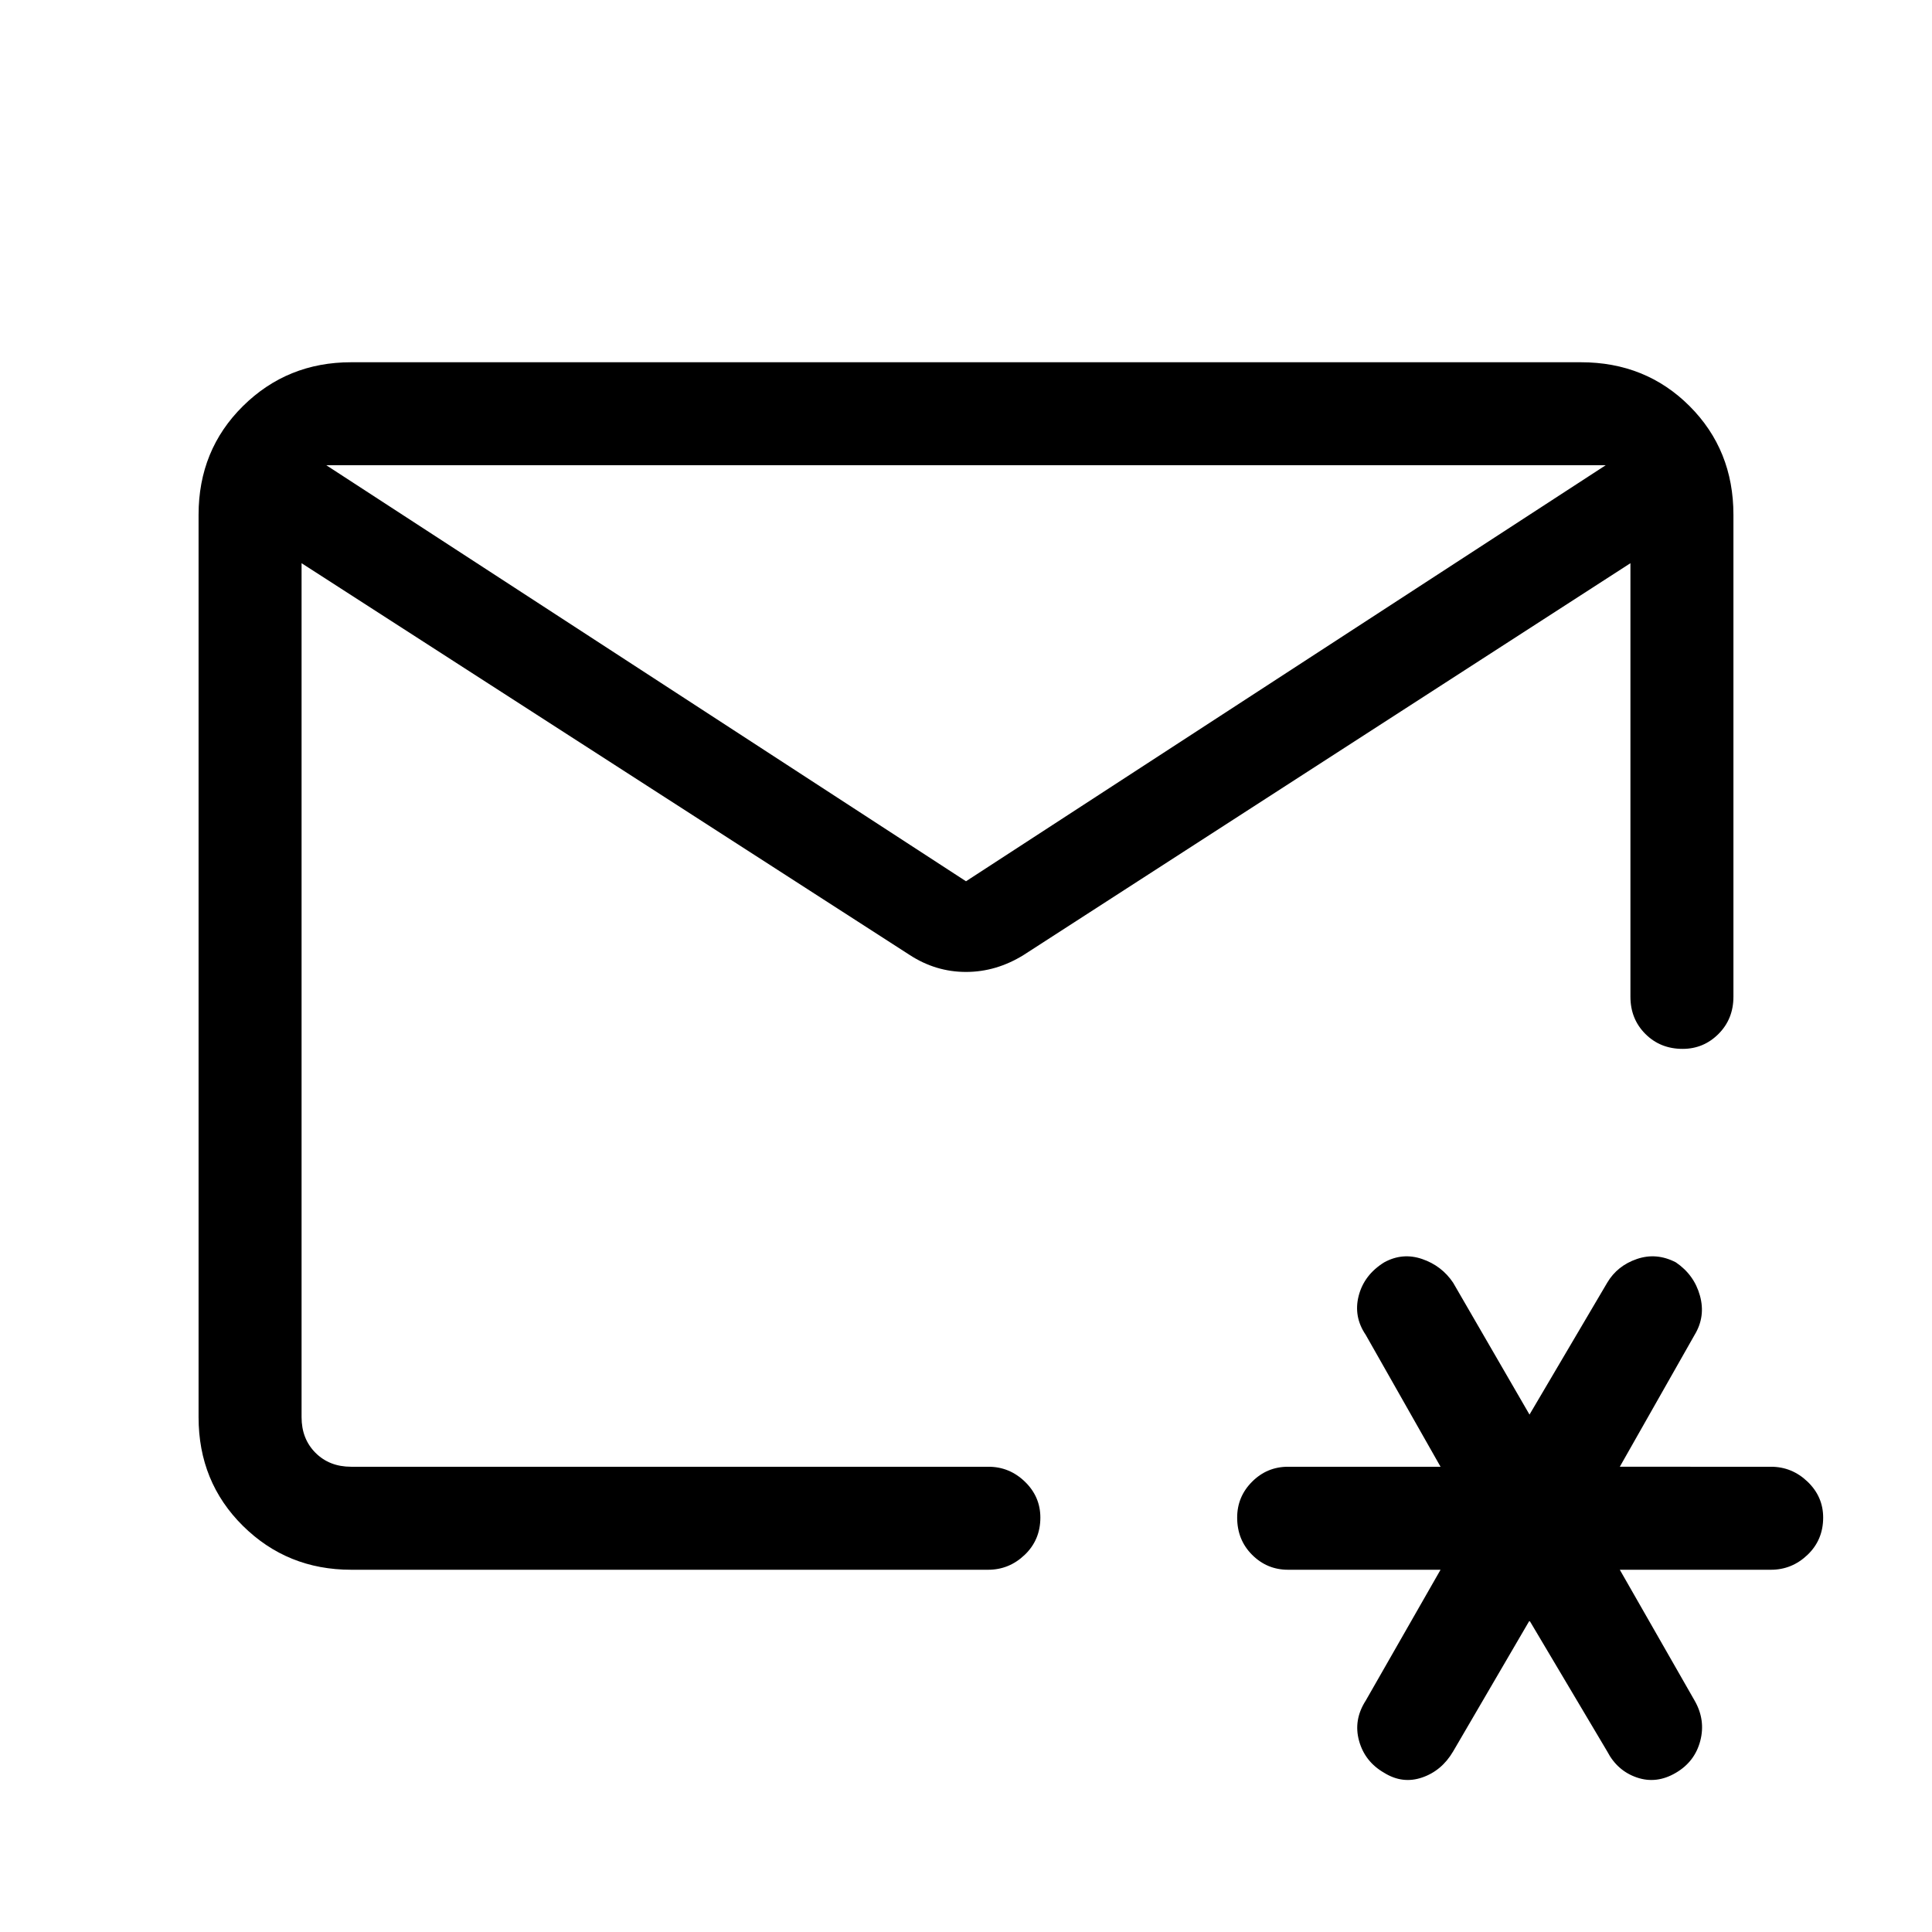 <svg xmlns="http://www.w3.org/2000/svg" height="40" viewBox="0 -960 960 960" width="40"><path d="M480-480Zm0-42.1 317.85-206.72h-635.7L480-522.1ZM174.46-180q-31.69 0-53.74-21.79-22.05-21.8-22.05-54v-448.42q0-32.2 22.05-54Q142.77-780 174.46-780h611.08q32.2 0 54 21.79 21.79 21.8 21.79 54v239.47q0 11.07-7.42 18.5-7.42 7.42-17.83 7.42-11.08 0-18.5-7.42-7.43-7.43-7.43-18.5v-215.41L508.69-485.51q-13.64 8.46-28.69 8.46t-28.03-8.46L149.85-680.15v424.36q0 10.76 6.92 17.69 6.92 6.92 17.69 6.92h316.72q10.41 0 18.09 7.42 7.68 7.43 7.68 17.84 0 11.07-7.76 18.5-7.75 7.42-18.16 7.42H174.46ZM760-154.74l-37.95 65.02q-5.67 9.62-15.41 12.95t-18.85-2.33q-9.61-5.52-12.48-15.89-2.87-10.37 3.31-19.98L715.8-180H640q-10.41 0-17.83-7.42-7.43-7.43-7.43-18.5 0-10.41 7.43-17.84 7.42-7.42 17.83-7.42h75.8l-37.18-65.54q-6.18-9.1-3.48-19.47 2.71-10.37 12.65-16.55 9.11-5 18.85-1.67 9.74 3.33 15.41 11.77L760-257.1l38.62-65.54q5-8.44 14.74-11.77t19.36 1.67q9.1 6.18 11.97 16.55 2.87 10.37-2.64 19.47l-37.18 65.54H880q10.41 0 18.17 7.42 7.75 7.43 7.75 17.84 0 11.07-7.75 18.5Q890.41-180 880-180h-75.13l37.18 65.03q5.51 9.61 2.81 19.98-2.71 10.37-12.14 15.89-9.62 5.66-19.36 2.33t-14.74-12.95L760-154.74Z"/></svg>